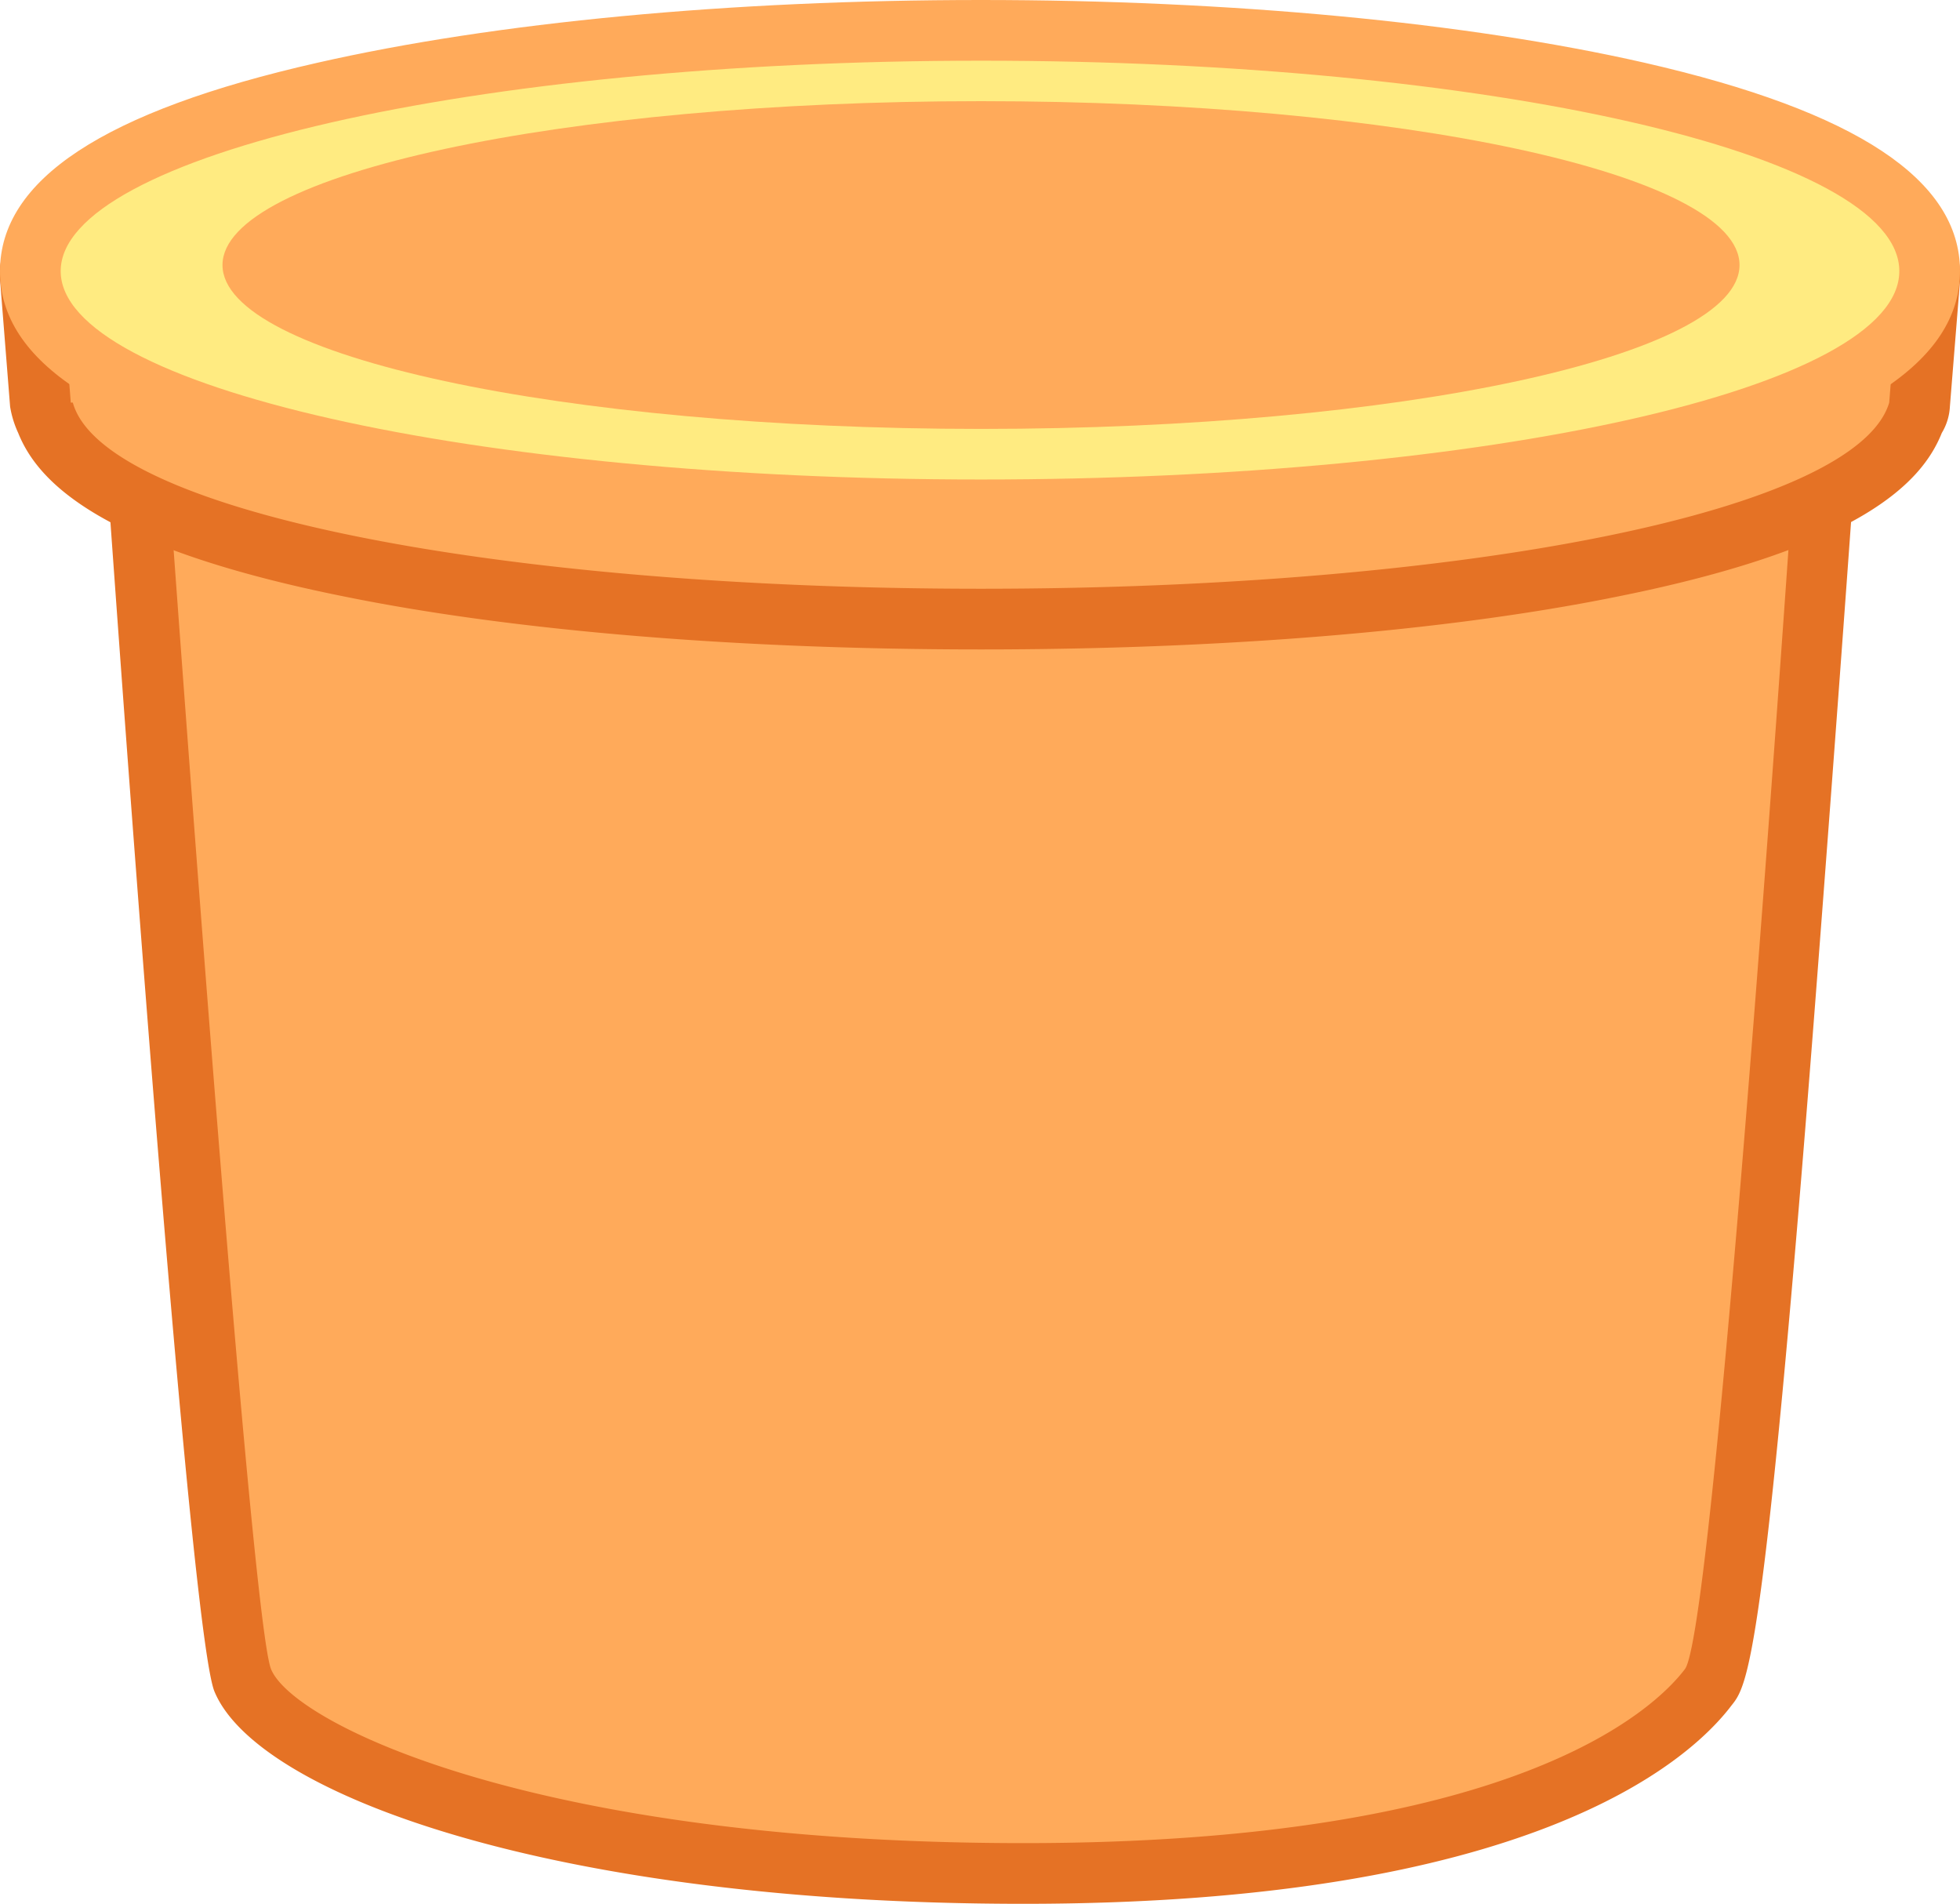 <svg xmlns="http://www.w3.org/2000/svg" viewBox="0 0 96.9 94.1"><g id="Layer_2" data-name="Layer 2"><g id="Layer_1-2" data-name="Layer 1"><g id="VC"><path d="M50.6,92.6C27,92.6,13.6,86.9,12,83S7.2,29.4,6.5,19.2a1.2,1.2,0,0,1,.4-1.1A1.3,1.3,0,0,1,8,17.6l81-.4a1.6,1.6,0,0,1,1.1.5,1.5,1.5,0,0,1,.4,1.1c-1.6,23.2-4.4,62.5-6,64.6S74.7,92.6,50.6,92.6Z" style="fill:#ffaa5a"/><path d="M89,18.7s-4.1,61.7-5.7,63.8-8.6,8.6-32.7,8.6-36.1-5.9-37.2-8.6S8,19.1,8,19.1l81-.4m0-3h0l-81.1.4a2.8,2.8,0,0,0-2.1,1A2.7,2.7,0,0,0,5,19.3c1.6,22.9,4.5,61.6,5.6,64.3,2.1,5.1,16.8,10.5,40,10.5,24.8,0,32.8-6.9,35-9.8.8-1,1.6-2,4.1-34.2,1.2-15.5,2.3-31,2.3-31.2a3.5,3.5,0,0,0-.8-2.2,3.2,3.2,0,0,0-2.2-1Zm0,6Z" style="fill:#e57225"/><path d="M86.7,25.8c-8,3-22.1,5-38.2,5s-27.6-1.6-35.8-4.1c-5-2.5-6-4.5-6-4.5l81.1-.3S87.3,23.5,86.7,25.8Z" style="fill:#a61410"/><path d="M48.5,30.6c-21.2,0-43.5-3-46.2-9.9A.9.9,0,0,1,2,20l-.5-6.3a1.7,1.7,0,0,1,.4-1.2A1.5,1.5,0,0,1,3,12.1h.8c5.4-5,23.5-8.3,44.7-8.3s39.3,3.3,44.6,8.3h.8a1.2,1.2,0,0,1,1.1.4,1.4,1.4,0,0,1,.4,1.2L94.9,20a1.9,1.9,0,0,1-.2.8C91.8,27.6,69.6,30.6,48.5,30.6Z" style="fill:#ffaa5a"/><path d="M48.5,5.3c21.6,0,39.7,3.5,44,8.3h1.4l-.5,6.3h0c-1.6,5.4-21.1,9.2-44.9,9.2S5.1,25.3,3.6,19.9H3.5L3,13.6H4.4C8.7,8.8,26.8,5.3,48.5,5.3m45.4,8.3h0M48.5,2.3c-17.9,0-38.2,2.5-45.2,8.3H3a3.1,3.1,0,0,0-2.2.9A2.9,2.9,0,0,0,0,13.8l.5,6.3a5,5,0,0,0,.4,1.3c1,2.5,4.2,5.7,16.2,8.1,8.4,1.7,19.5,2.6,31.4,2.6s23-.9,31.4-2.6c12-2.4,15.1-5.6,16.1-8.1a2.8,2.8,0,0,0,.4-1.3l.5-6.2v-.3a2.9,2.9,0,0,0-3-3h-.2c-7-5.8-27.4-8.3-45.2-8.3Z" style="fill:#e57225"/><ellipse cx="48.5" cy="13.4" rx="47" ry="11.9" style="fill:#ffeb81"/><path d="M48.5,3C73.6,3,93.9,7.6,93.9,13.4S73.6,23.7,48.5,23.7,3,19.1,3,13.4,23.4,3,48.5,3m0-3c-12.4,0-24,1.1-32.8,3.1C5.1,5.5,0,8.9,0,13.4s5.1,7.8,15.7,10.2c8.8,2,20.4,3.1,32.8,3.1s24-1.1,32.8-3.1c10.5-2.4,15.6-5.7,15.6-10.2S91.8,5.5,81.3,3.1C72.5,1.1,60.8,0,48.5,0Z" style="fill:#ffaa5a"/><path d="M11,13.1c0,4.5,16.8,8.1,37.5,8.1S86,17.6,86,13.1,69.2,5,48.5,5,11,8.6,11,13.1Z" style="fill:#ffaa5a"/></g></g></g></svg>